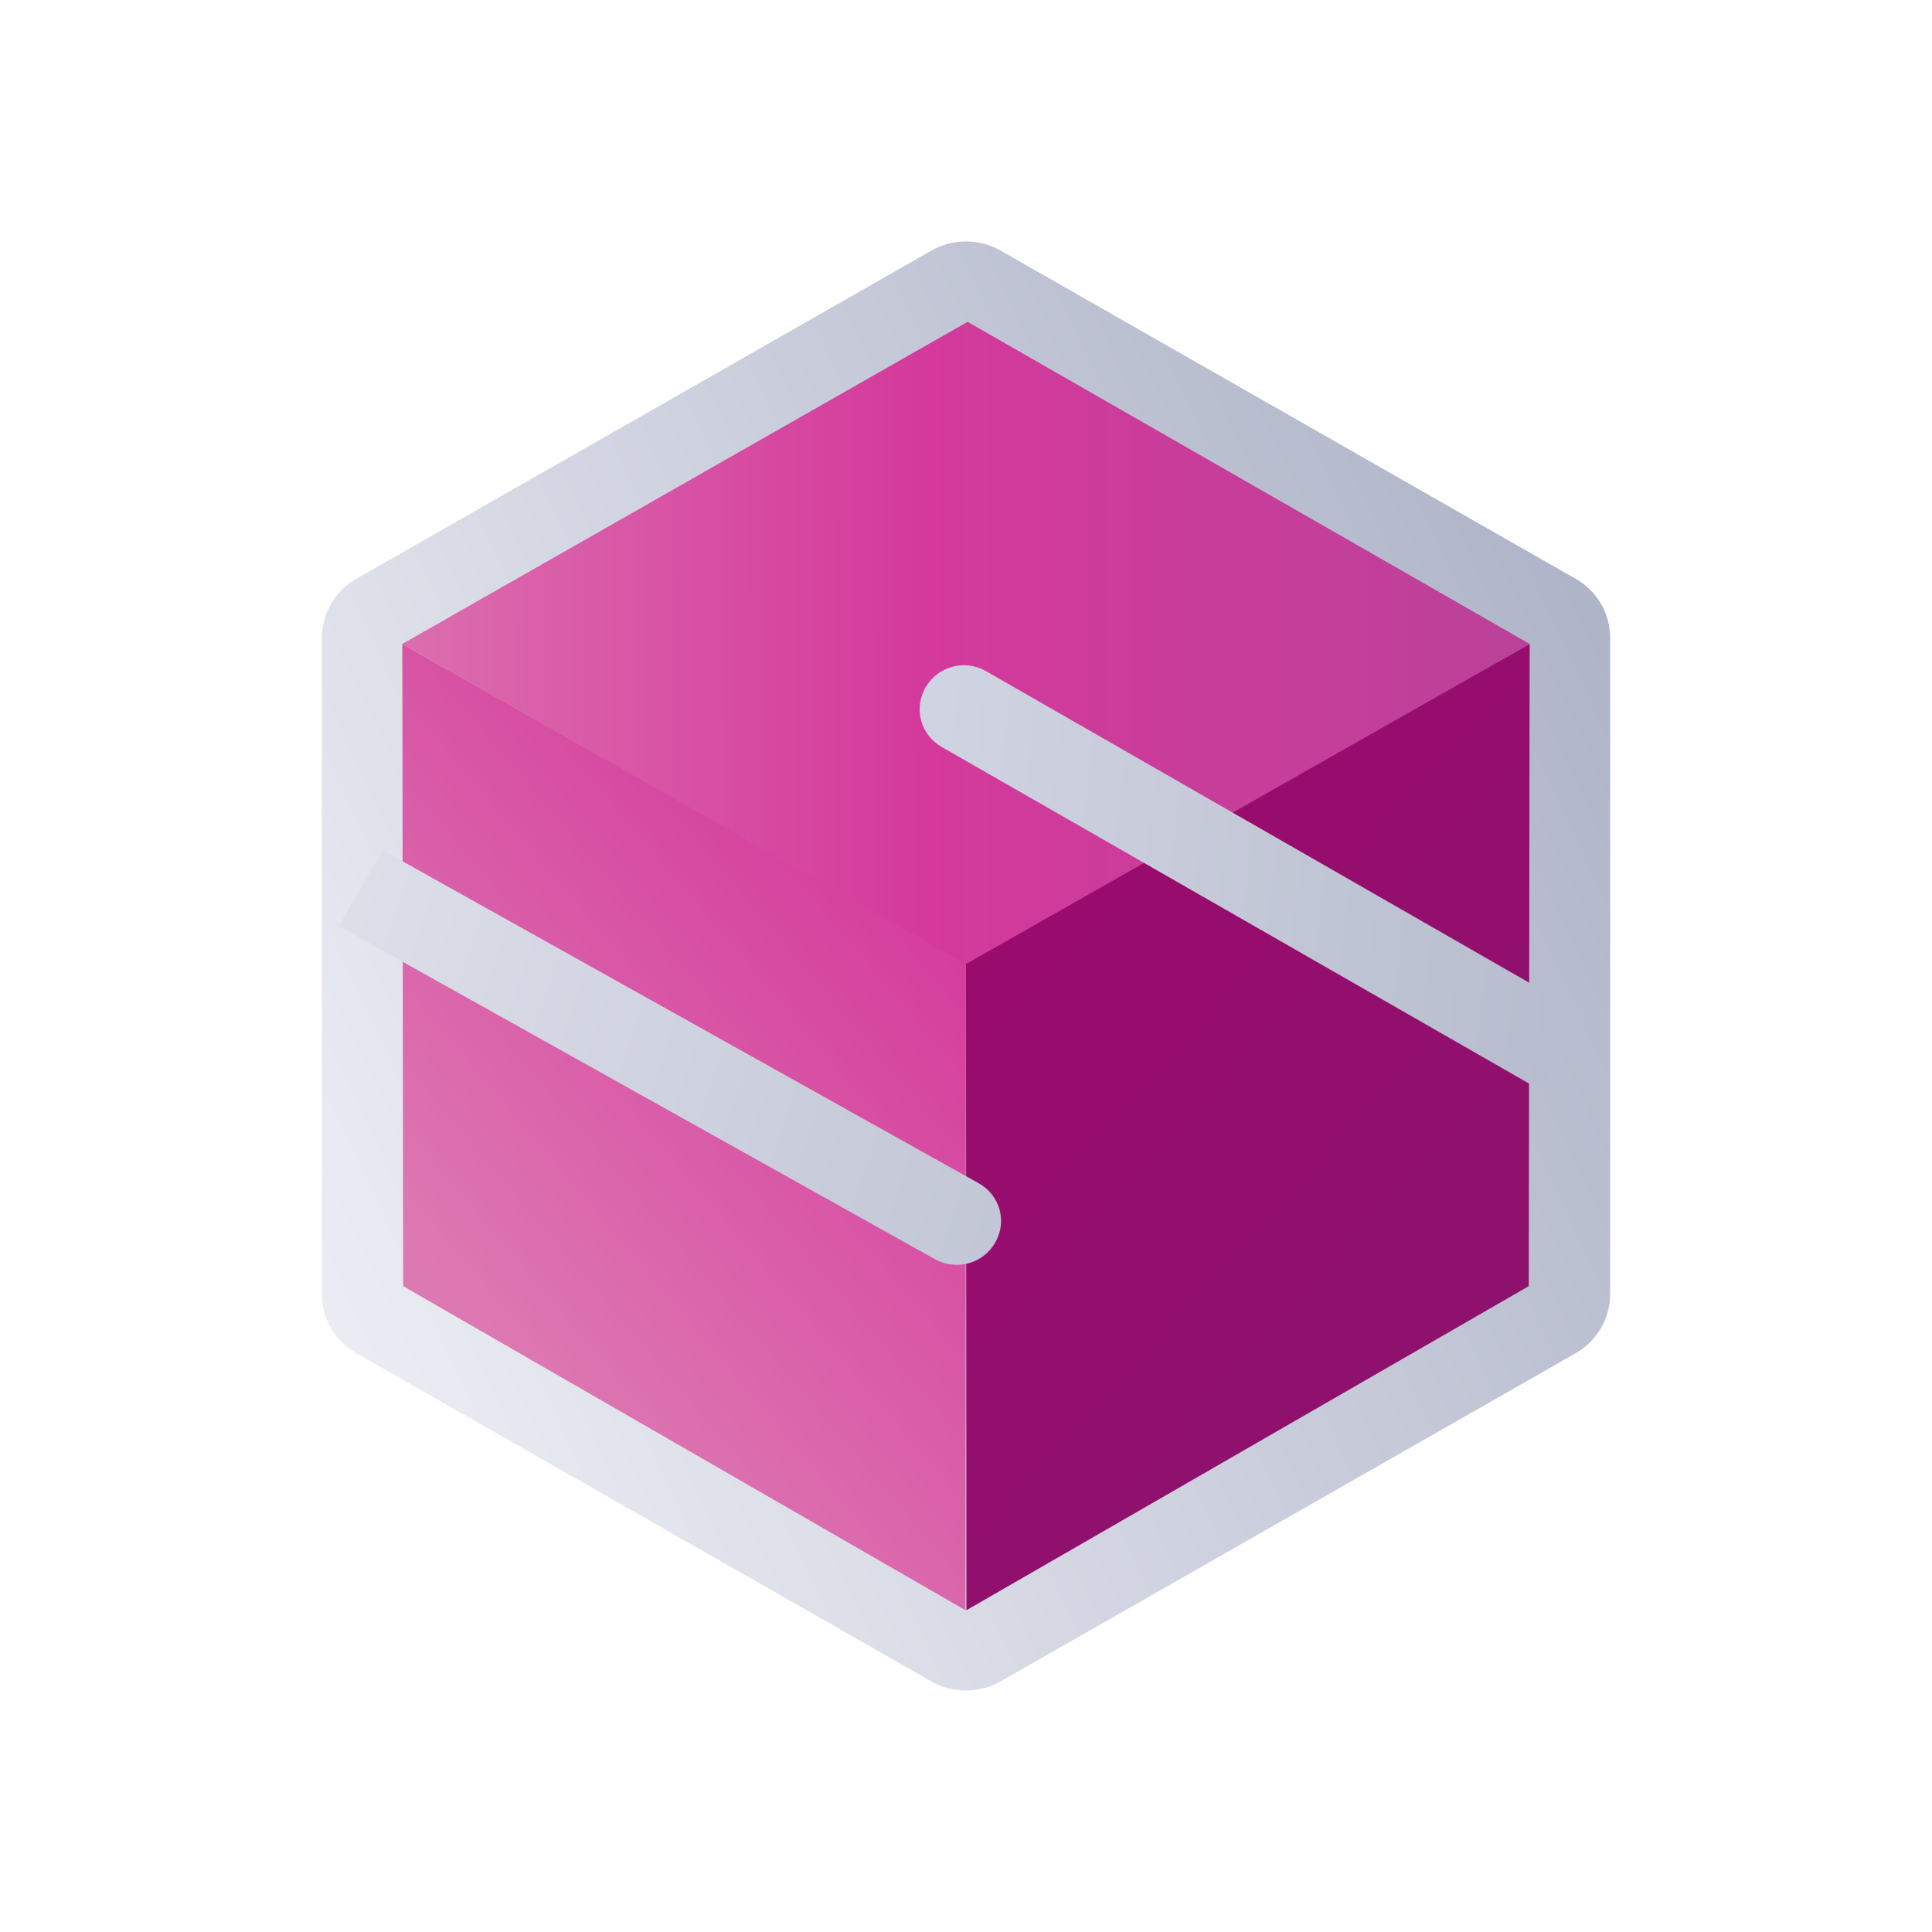 <svg width="24" height="24" viewBox="0 0 24 24" fill="none" xmlns="http://www.w3.org/2000/svg">
<rect x="0" y="0" width="24" height="24" fill="#333333" stroke="none"/>
<g clip-path="url(#clip0_328_31171)">
<path d="M24 0H0V24H24V0Z" fill="white"/>
<path d="M11.57 3.113C11.835 2.962 12.165 2.962 12.43 3.113L19.572 7.189C19.837 7.339 20.002 7.619 20.002 7.924V16.076C20.002 16.376 19.837 16.661 19.572 16.811L12.43 20.887C12.165 21.038 11.835 21.038 11.57 20.887L4.428 16.811C4.298 16.738 4.189 16.631 4.114 16.502C4.038 16.372 3.998 16.226 3.998 16.076V7.924C3.998 7.624 4.163 7.339 4.428 7.189L11.57 3.113Z" fill="url(#paint0_linear_328_31171)"/>
<path d="M12.02 12L4.998 7.999L12.02 3.998L19.002 7.999L12.02 12Z" fill="url(#paint1_linear_328_31171)"/>
<path d="M11.999 11.976L11.994 20.003L5.008 15.977L4.998 8L11.999 11.976Z" fill="url(#paint2_linear_328_31171)"/>
<path d="M11.999 11.976L12.005 20.003L18.991 15.977L19.002 8L11.999 11.976Z" fill="url(#paint3_linear_328_31171)"/>
<path d="M4.758 10.564L12.16 14.7C12.425 14.85 12.515 15.18 12.36 15.44C12.21 15.7 11.875 15.79 11.61 15.64L4.208 11.504L4.758 10.564Z" fill="url(#paint4_linear_328_31171)"/>
<path d="M19.127 13.536L11.7 9.28C11.435 9.13 11.345 8.8 11.5 8.535C11.65 8.28 11.98 8.185 12.245 8.335L19.682 12.601L19.132 13.536H19.127Z" fill="url(#paint5_linear_328_31171)"/>
</g>
<defs>
<linearGradient id="paint0_linear_328_31171" x1="3.998" y1="15.896" x2="20.897" y2="7.999" gradientUnits="userSpaceOnUse">
<stop stop-color="#EBECF3"/>
<stop offset="1" stop-color="#ACB2C6"/>
</linearGradient>
<linearGradient id="paint1_linear_328_31171" x1="3.591" y1="11.798" x2="19.493" y2="11.774" gradientUnits="userSpaceOnUse">
<stop stop-color="#DD79B2"/>
<stop offset="0.5" stop-color="#D4399B"/>
<stop offset="1" stop-color="#B94299"/>
</linearGradient>
<linearGradient id="paint2_linear_328_31171" x1="4.798" y1="15.203" x2="17.175" y2="4.715" gradientUnits="userSpaceOnUse">
<stop stop-color="#DD79B2"/>
<stop offset="0.5" stop-color="#D4399B"/>
<stop offset="1" stop-color="#B94299"/>
</linearGradient>
<linearGradient id="paint3_linear_328_31171" x1="4.512" y1="7.973" x2="16.967" y2="19.32" gradientUnits="userSpaceOnUse">
<stop stop-color="#A7036C"/>
<stop offset="1" stop-color="#8C136D"/>
</linearGradient>
<linearGradient id="paint4_linear_328_31171" x1="3.997" y1="2.999" x2="22.217" y2="9.138" gradientUnits="userSpaceOnUse">
<stop stop-color="#E5E7EF"/>
<stop offset="1" stop-color="#ACB2C6"/>
</linearGradient>
<linearGradient id="paint5_linear_328_31171" x1="19.518" y1="10.75" x2="11.601" y2="9.84" gradientUnits="userSpaceOnUse">
<stop stop-color="#B7BDCE"/>
<stop offset="1" stop-color="#D0D3E1"/>
</linearGradient>
<clipPath id="clip0_328_31171">
<rect width="24" height="24" fill="white"/>
</clipPath>
</defs>
</svg>
